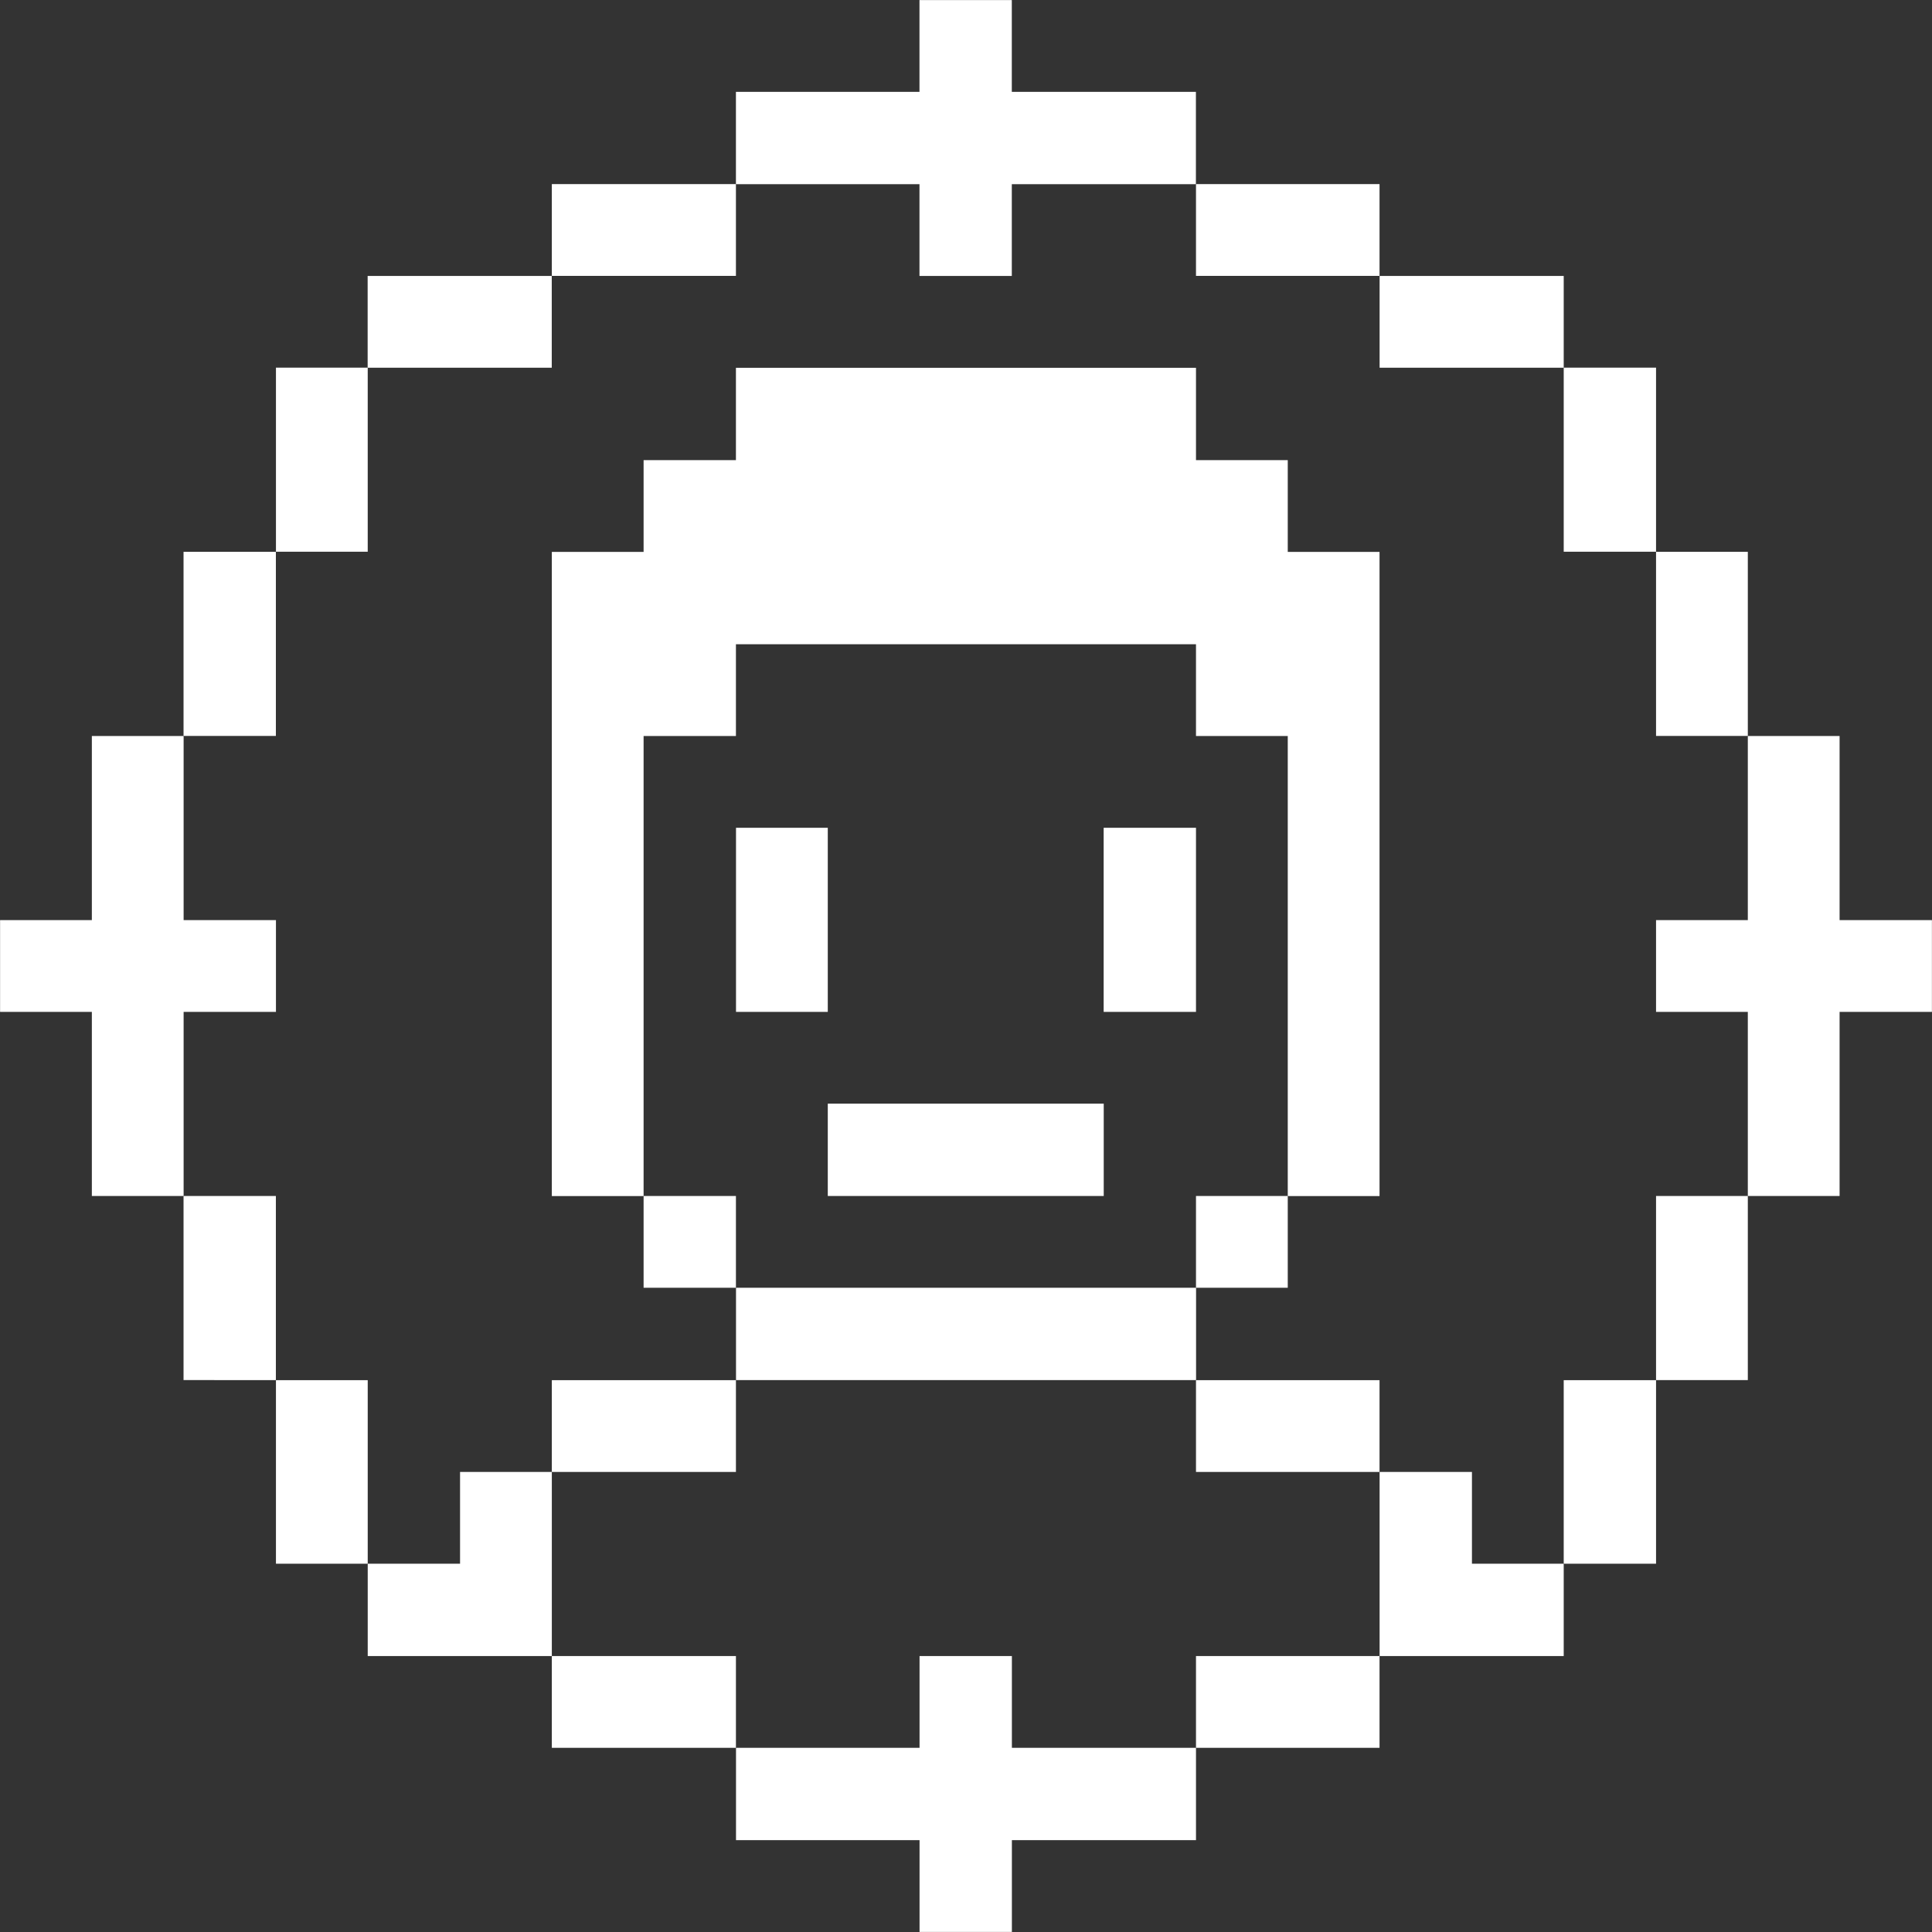 <svg xmlns="http://www.w3.org/2000/svg" viewBox="0 0 24 24" id="User-Single-Aim--Streamline-Pixel" height="24" width="24"><rect x="0" y="0" width="24" height="24" fill="#333333" stroke="none"/><desc>User Single Aim Streamline Icon: https://streamlinehq.com</desc><title>user-single-aim</title><g><path d="m22.852 9.143 -1.14 0 0 2.287 -1.14 0 0 1.14 1.14 0 0 2.287 1.14 0 0 -2.287 1.147 0 0 -1.14 -1.147 0 0 -2.287z" fill="white" stroke-width="0.75"></path><path d="M20.572 14.857h1.14v2.287h-1.14Z" fill="white" stroke-width="0.75"></path><path d="M20.572 6.855h1.14v2.287h-1.14Z" fill="white" stroke-width="0.75"></path><path d="M19.425 17.145h1.147v2.28H19.425Z" fill="white" stroke-width="0.75"></path><path d="M19.425 4.567h1.147v2.287H19.425Z" fill="white" stroke-width="0.75"></path><path d="m18.285 18.285 -1.147 0 0 2.287 2.287 0 0 -1.147 -1.14 0 0 -1.14z" fill="white" stroke-width="0.75"></path><path d="M17.138 3.428h2.287v1.14h-2.287Z" fill="white" stroke-width="0.75"></path><path d="M14.857 20.572h2.28v1.14h-2.28Z" fill="white" stroke-width="0.75"></path><path d="M14.857 17.145h2.28v1.14h-2.28Z" fill="white" stroke-width="0.75"></path><path d="M14.857 14.857h1.14v1.14h-1.14Z" fill="white" stroke-width="0.75"></path><path d="M14.857 2.287h2.28v1.14h-2.28Z" fill="white" stroke-width="0.75"></path><path d="M13.71 10.283h1.147v2.287h-1.147Z" fill="white" stroke-width="0.75"></path><path d="m12.57 20.572 -1.147 0 0 1.14 -2.28 0 0 1.147 2.28 0 0 1.14 1.147 0 0 -1.14 2.287 0 0 -1.147 -2.287 0 0 -1.14z" fill="white" stroke-width="0.75"></path><path d="M9.143 15.997h5.715v1.147h-5.715Z" fill="white" stroke-width="0.75"></path><path d="M10.283 13.71h3.428v1.147h-3.428Z" fill="white" stroke-width="0.75"></path><path d="m11.422 3.428 1.147 0 0 -1.14 2.287 0 0 -1.147 -2.287 0 0 -1.14 -1.147 0 0 1.14 -2.28 0 0 1.147 2.28 0 0 1.14z" fill="white" stroke-width="0.75"></path><path d="M9.143 10.283h1.14v2.287h-1.14Z" fill="white" stroke-width="0.75"></path><path d="M6.855 20.572h2.287v1.14H6.855Z" fill="white" stroke-width="0.75"></path><path d="M6.855 17.145h2.287v1.14H6.855Z" fill="white" stroke-width="0.75"></path><path d="M7.995 14.857h1.147v1.14h-1.147Z" fill="white" stroke-width="0.75"></path><path d="M6.855 2.287h2.287v1.14H6.855Z" fill="white" stroke-width="0.75"></path><path d="m7.995 9.143 1.147 0 0 -1.14 5.715 0 0 1.14 1.14 0 0 5.715 1.14 0 0 -8.002 -1.14 0 0 -1.14 -1.14 0 0 -1.147 -5.715 0 0 1.147 -1.147 0 0 1.14 -1.14 0 0 8.002 1.14 0 0 -5.715z" fill="white" stroke-width="0.75"></path><path d="m5.715 18.285 0 1.14 -1.147 0 0 1.147 2.287 0 0 -2.287 -1.14 0z" fill="white" stroke-width="0.75"></path><path d="M4.567 3.428h2.287v1.14H4.567Z" fill="white" stroke-width="0.75"></path><path d="M3.428 17.145h1.14v2.28H3.428Z" fill="white" stroke-width="0.75"></path><path d="M3.428 4.567h1.14v2.287H3.428Z" fill="white" stroke-width="0.75"></path><path d="M2.28 14.857h1.147v2.287H2.28Z" fill="white" stroke-width="0.75"></path><path d="M2.28 6.855h1.147v2.287H2.28Z" fill="white" stroke-width="0.75"></path><path d="m3.428 12.57 0 -1.14 -1.147 0 0 -2.287 -1.14 0 0 2.287 -1.14 0 0 1.14 1.14 0 0 2.287 1.14 0 0 -2.287 1.147 0z" fill="white" stroke-width="0.75"></path></g></svg>
